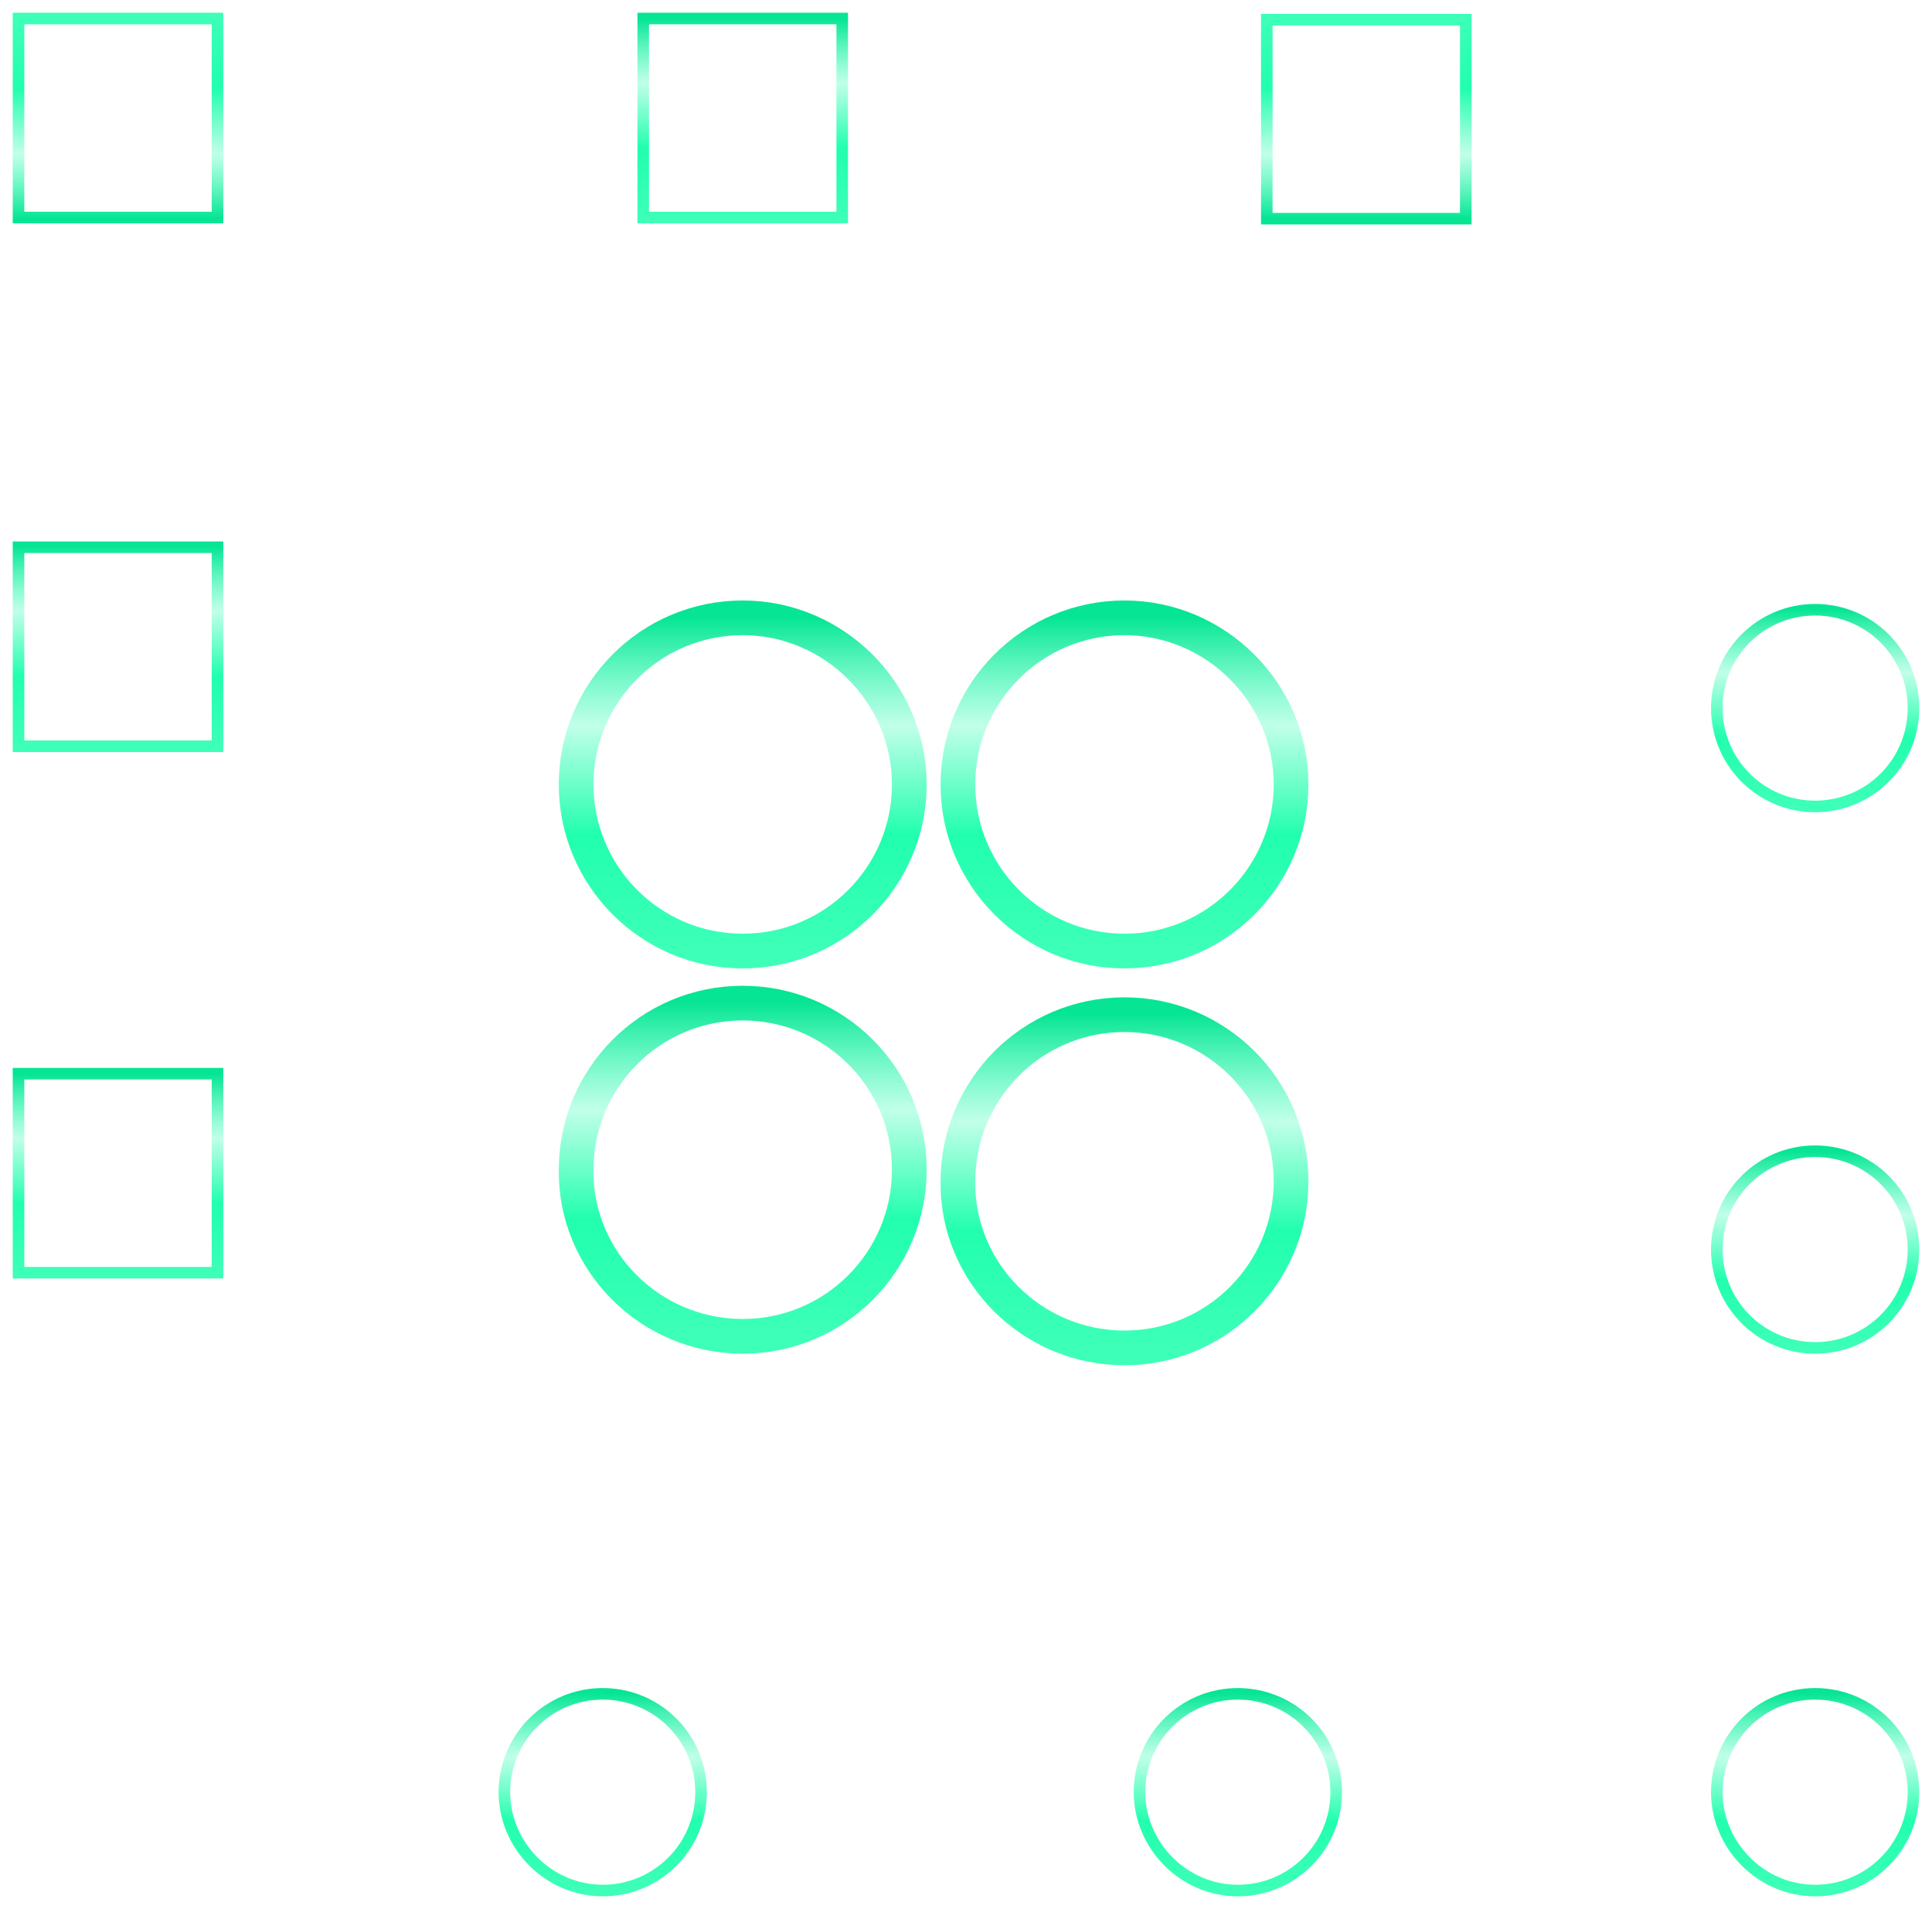 <?xml version="1.0" encoding="utf-8"?>
<!-- Generator: Adobe Illustrator 25.0.0, SVG Export Plug-In . SVG Version: 6.00 Build 0)  -->
<svg version="1.1" id="Layer_1" xmlns="http://www.w3.org/2000/svg" xmlns:xlink="http://www.w3.org/1999/xlink" x="0px" y="0px"
	 viewBox="0 0 167 165" style="enable-background:new 0 0 167 165;" xml:space="preserve">
<style type="text/css">
	.st0{fill:none;stroke:url(#SVGID_1_);stroke-width:3;stroke-miterlimit:10;}
	.st1{fill:none;stroke:url(#SVGID_2_);stroke-width:3;stroke-miterlimit:10;}
	.st2{fill:none;stroke:url(#SVGID_3_);stroke-width:3;stroke-miterlimit:10;}
	.st3{fill:none;stroke:url(#SVGID_4_);stroke-width:3;stroke-miterlimit:10;}
	.st4{fill:none;stroke:url(#SVGID_5_);stroke-miterlimit:10;}
	.st5{fill:none;stroke:url(#SVGID_6_);stroke-miterlimit:10;}
	.st6{fill:none;stroke:url(#SVGID_7_);stroke-miterlimit:10;}
	.st7{fill:none;stroke:url(#SVGID_8_);stroke-miterlimit:10;}
	.st8{fill:none;stroke:url(#SVGID_9_);stroke-miterlimit:10;}
	.st9{fill:none;stroke:url(#SVGID_10_);stroke-miterlimit:10;}
	.st10{fill:none;stroke:url(#SVGID_11_);stroke-miterlimit:10;}
	.st11{fill:none;stroke:url(#SVGID_12_);stroke-miterlimit:10;}
	.st12{fill:none;stroke:url(#SVGID_13_);stroke-miterlimit:10;}
	.st13{fill:none;stroke:url(#SVGID_14_);stroke-miterlimit:10;}
</style>
<linearGradient id="SVGID_1_" gradientUnits="userSpaceOnUse" x1="64.155" y1="112.614" x2="64.155" y2="83.763" gradientTransform="matrix(1 0 0 -1 0 166)">
	<stop  offset="0" style="stop-color:#06E594"/>
	<stop  offset="0.323" style="stop-color:#28FFB1;stop-opacity:0.29"/>
	<stop  offset="0.651" style="stop-color:#21FFAE"/>
	<stop  offset="1" style="stop-color:#3DFFB8"/>
</linearGradient>
<path class="st0" d="M64.2,82.2c8,0,14.4-6.5,14.4-14.4s-6.5-14.4-14.4-14.4c-8,0-14.4,6.5-14.4,14.4S56.2,82.2,64.2,82.2z"/>
<linearGradient id="SVGID_2_" gradientUnits="userSpaceOnUse" x1="97.154" y1="112.614" x2="97.154" y2="83.763" gradientTransform="matrix(1 0 0 -1 0 166)">
	<stop  offset="0" style="stop-color:#06E594"/>
	<stop  offset="0.323" style="stop-color:#28FFB1;stop-opacity:0.29"/>
	<stop  offset="0.651" style="stop-color:#21FFAE"/>
	<stop  offset="1" style="stop-color:#3DFFB8"/>
</linearGradient>
<path class="st1" d="M97.2,82.2c8,0,14.4-6.5,14.4-14.4s-6.5-14.4-14.4-14.4c-8,0-14.4,6.5-14.4,14.4S89.2,82.2,97.2,82.2z"/>
<linearGradient id="SVGID_3_" gradientUnits="userSpaceOnUse" x1="64.155" y1="79.384" x2="64.155" y2="50.533" gradientTransform="matrix(1 0 0 -1 0 166)">
	<stop  offset="0" style="stop-color:#06E594"/>
	<stop  offset="0.323" style="stop-color:#28FFB1;stop-opacity:0.29"/>
	<stop  offset="0.651" style="stop-color:#21FFAE"/>
	<stop  offset="1" style="stop-color:#3DFFB8"/>
</linearGradient>
<path class="st2" d="M64.2,115.5c8,0,14.4-6.5,14.4-14.4c0-8-6.5-14.4-14.4-14.4c-8,0-14.4,6.5-14.4,14.4
	C49.7,109,56.2,115.5,64.2,115.5z"/>
<linearGradient id="SVGID_4_" gradientUnits="userSpaceOnUse" x1="97.154" y1="78.395" x2="97.154" y2="49.545" gradientTransform="matrix(1 0 0 -1 0 166)">
	<stop  offset="0" style="stop-color:#06E594"/>
	<stop  offset="0.323" style="stop-color:#28FFB1;stop-opacity:0.29"/>
	<stop  offset="0.651" style="stop-color:#21FFAE"/>
	<stop  offset="1" style="stop-color:#3DFFB8"/>
</linearGradient>
<path class="st3" d="M97.2,116.5c8,0,14.4-6.5,14.4-14.4c0-8-6.5-14.4-14.4-14.4c-8,0-14.4,6.5-14.4,14.4
	C82.7,110,89.2,116.5,97.2,116.5z"/>
<linearGradient id="SVGID_5_" gradientUnits="userSpaceOnUse" x1="156.867" y1="113.338" x2="156.867" y2="96.344" gradientTransform="matrix(1 0 0 -1 0 166)">
	<stop  offset="0" style="stop-color:#06E594"/>
	<stop  offset="0.323" style="stop-color:#28FFB1;stop-opacity:0.29"/>
	<stop  offset="0.651" style="stop-color:#21FFAE"/>
	<stop  offset="1" style="stop-color:#3DFFB8"/>
</linearGradient>
<path class="st4" d="M156.9,69.7c4.7,0,8.5-3.8,8.5-8.5s-3.8-8.5-8.5-8.5c-4.7,0-8.5,3.8-8.5,8.5S152.2,69.7,156.9,69.7z"/>
<linearGradient id="SVGID_6_" gradientUnits="userSpaceOnUse" x1="156.867" y1="66.473" x2="156.867" y2="49.479" gradientTransform="matrix(1 0 0 -1 0 166)">
	<stop  offset="0" style="stop-color:#06E594"/>
	<stop  offset="0.323" style="stop-color:#28FFB1;stop-opacity:0.29"/>
	<stop  offset="0.651" style="stop-color:#21FFAE"/>
	<stop  offset="1" style="stop-color:#3DFFB8"/>
</linearGradient>
<path class="st5" d="M156.9,116.5c4.7,0,8.5-3.8,8.5-8.5c0-4.7-3.8-8.5-8.5-8.5c-4.7,0-8.5,3.8-8.5,8.5
	C148.4,112.7,152.2,116.5,156.9,116.5z"/>
<linearGradient id="SVGID_7_" gradientUnits="userSpaceOnUse" x1="156.867" y1="19.641" x2="156.867" y2="2.647" gradientTransform="matrix(1 0 0 -1 0 166)">
	<stop  offset="0" style="stop-color:#06E594"/>
	<stop  offset="0.323" style="stop-color:#28FFB1;stop-opacity:0.29"/>
	<stop  offset="0.651" style="stop-color:#21FFAE"/>
	<stop  offset="1" style="stop-color:#3DFFB8"/>
</linearGradient>
<path class="st6" d="M156.9,163.4c4.7,0,8.5-3.8,8.5-8.5c0-4.7-3.8-8.5-8.5-8.5c-4.7,0-8.5,3.8-8.5,8.5
	C148.4,159.5,152.2,163.4,156.9,163.4z"/>
<linearGradient id="SVGID_8_" gradientUnits="userSpaceOnUse" x1="107.024" y1="19.641" x2="107.024" y2="2.647" gradientTransform="matrix(1 0 0 -1 0 166)">
	<stop  offset="0" style="stop-color:#06E594"/>
	<stop  offset="0.323" style="stop-color:#28FFB1;stop-opacity:0.29"/>
	<stop  offset="0.651" style="stop-color:#21FFAE"/>
	<stop  offset="1" style="stop-color:#3DFFB8"/>
</linearGradient>
<path class="st7" d="M107,163.4c4.7,0,8.5-3.8,8.5-8.5c0-4.7-3.8-8.5-8.5-8.5c-4.7,0-8.5,3.8-8.5,8.5
	C98.5,159.5,102.3,163.4,107,163.4z"/>
<linearGradient id="SVGID_9_" gradientUnits="userSpaceOnUse" x1="52.081" y1="19.641" x2="52.081" y2="2.647" gradientTransform="matrix(1 0 0 -1 0 166)">
	<stop  offset="0" style="stop-color:#06E594"/>
	<stop  offset="0.323" style="stop-color:#28FFB1;stop-opacity:0.29"/>
	<stop  offset="0.651" style="stop-color:#21FFAE"/>
	<stop  offset="1" style="stop-color:#3DFFB8"/>
</linearGradient>
<path class="st8" d="M52.1,163.4c4.7,0,8.5-3.8,8.5-8.5c0-4.7-3.8-8.5-8.5-8.5s-8.5,3.8-8.5,8.5C43.6,159.5,47.4,163.4,52.1,163.4z"
	/>
<linearGradient id="SVGID_10_" gradientUnits="userSpaceOnUse" x1="10.232" y1="73.159" x2="10.232" y2="55.967" gradientTransform="matrix(1 0 0 -1 0 166)">
	<stop  offset="0" style="stop-color:#06E594"/>
	<stop  offset="0.323" style="stop-color:#28FFB1;stop-opacity:0.29"/>
	<stop  offset="0.651" style="stop-color:#21FFAE"/>
	<stop  offset="1" style="stop-color:#3DFFB8"/>
</linearGradient>
<path class="st9" d="M18.8,92.8H1.6V110h17.2V92.8z"/>
<linearGradient id="SVGID_11_" gradientUnits="userSpaceOnUse" x1="10.232" y1="118.739" x2="10.232" y2="101.548" gradientTransform="matrix(1 0 0 -1 0 166)">
	<stop  offset="0" style="stop-color:#06E594"/>
	<stop  offset="0.323" style="stop-color:#28FFB1;stop-opacity:0.29"/>
	<stop  offset="0.651" style="stop-color:#21FFAE"/>
	<stop  offset="1" style="stop-color:#3DFFB8"/>
</linearGradient>
<path class="st10" d="M18.8,47.3H1.6v17.2h17.2V47.3z"/>
<linearGradient id="SVGID_12_" gradientUnits="userSpaceOnUse" x1="10.226" y1="147.152" x2="10.226" y2="164.362" gradientTransform="matrix(1 0 0 -1 0 166)">
	<stop  offset="0" style="stop-color:#06E594"/>
	<stop  offset="0.323" style="stop-color:#28FFB1;stop-opacity:0.29"/>
	<stop  offset="0.651" style="stop-color:#21FFAE"/>
	<stop  offset="1" style="stop-color:#3DFFB8"/>
</linearGradient>
<path class="st11" d="M1.6,18.8h17.2V1.6H1.6V18.8z"/>
<linearGradient id="SVGID_13_" gradientUnits="userSpaceOnUse" x1="64.158" y1="164.372" x2="64.158" y2="147.162" gradientTransform="matrix(1 0 0 -1 0 166)">
	<stop  offset="0" style="stop-color:#06E594"/>
	<stop  offset="0.323" style="stop-color:#28FFB1;stop-opacity:0.29"/>
	<stop  offset="0.651" style="stop-color:#21FFAE"/>
	<stop  offset="1" style="stop-color:#3DFFB8"/>
</linearGradient>
<path class="st12" d="M72.7,1.6H55.6v17.2h17.2V1.6z"/>
<linearGradient id="SVGID_14_" gradientUnits="userSpaceOnUse" x1="118.091" y1="147.138" x2="118.091" y2="164.348" gradientTransform="matrix(1 0 0 -1 0 166)">
	<stop  offset="0" style="stop-color:#06E594"/>
	<stop  offset="0.323" style="stop-color:#28FFB1;stop-opacity:0.29"/>
	<stop  offset="0.651" style="stop-color:#21FFAE"/>
	<stop  offset="1" style="stop-color:#3DFFB8"/>
</linearGradient>
<path class="st13" d="M109.5,18.9h17.2V1.7h-17.2V18.9z"/>
</svg>
